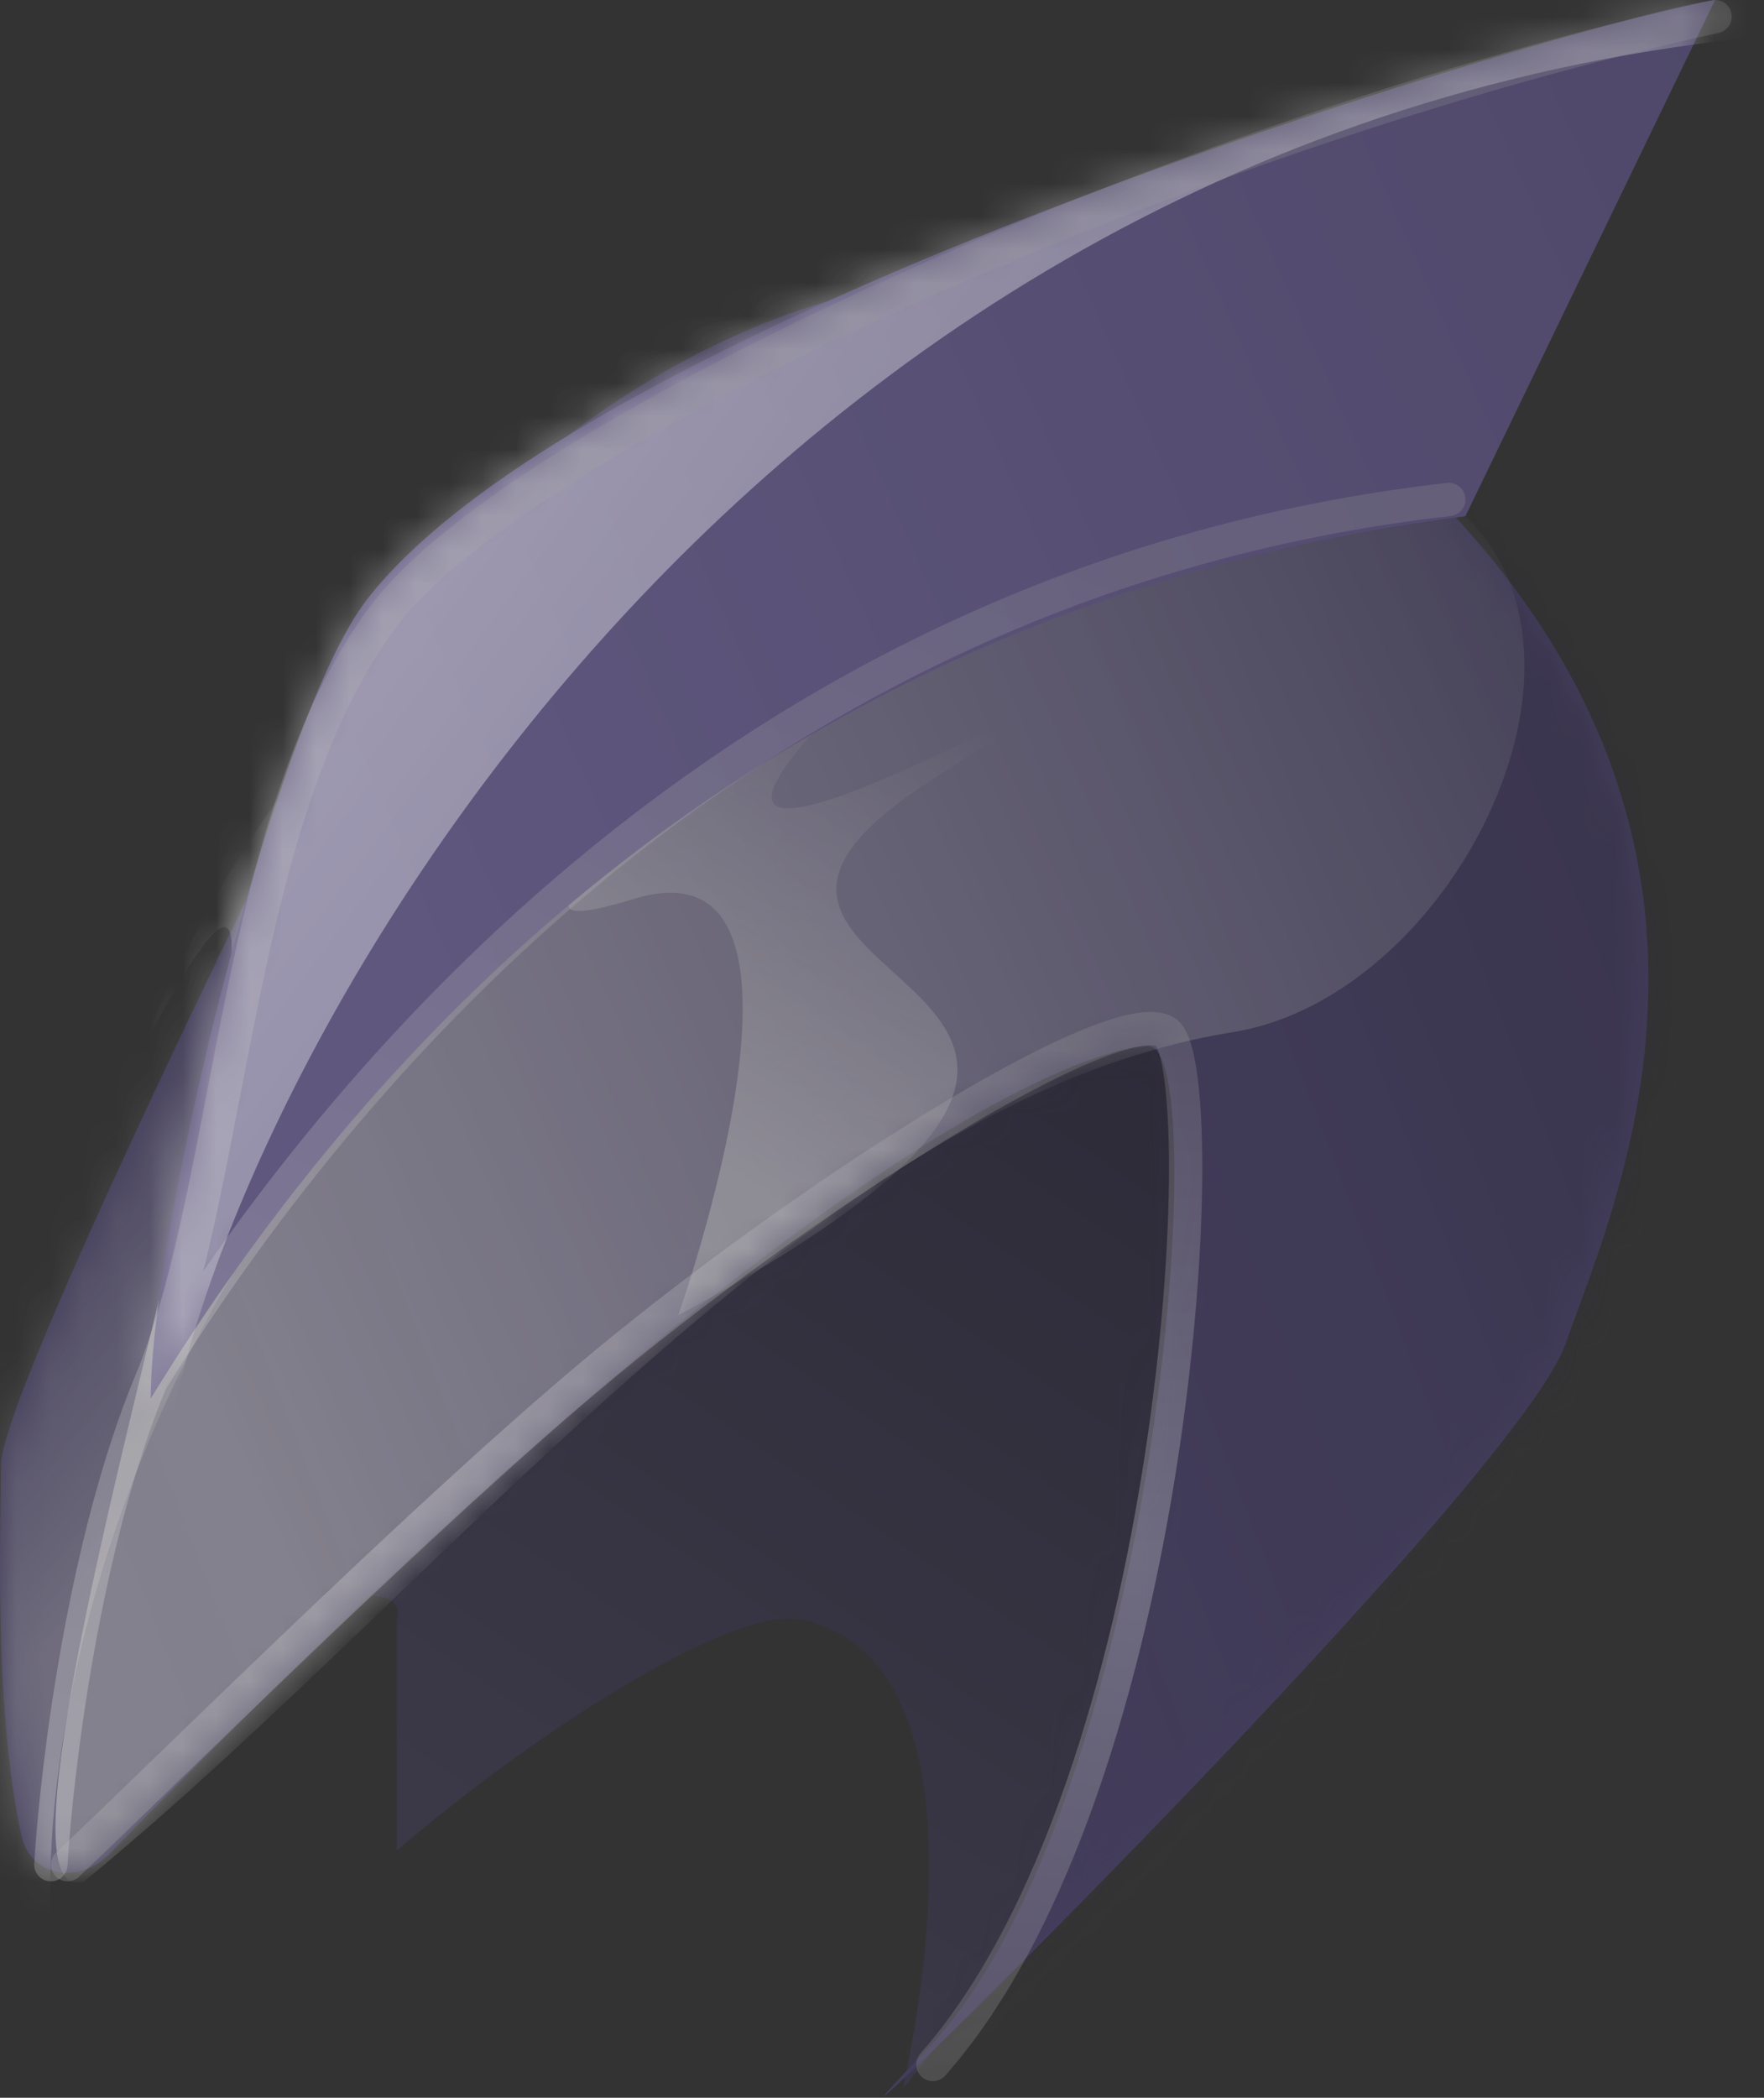 <svg width="53" height="63" viewBox="0 0 53 63" fill="none" xmlns="http://www.w3.org/2000/svg">
<rect x="0" y="0" width="53" height="63" fill="#333333" stroke="none"/>
<g opacity="0.6">
<path d="M27.129 62.728C28.322 57.137 28.725 49.533 24.029 48.638C22.044 48.26 16.394 51.769 11.921 55.571V48.638C12.405 47.073 7.806 48.459 3.87 48.638C-0.859 48.853 11.148 38.944 17.449 37.976C22.274 32.168 29.472 25.207 34.062 26.498C41.219 28.51 37.64 50.427 35.851 52.217C34.42 53.648 29.44 59.821 27.129 62.728Z" fill="url(#paint0_linear_262_6550)" fill-opacity="0.5"/>
<path d="M0.029 44C0.029 41.54 11.474 18.67 11.921 17.999C16.543 12.259 28.65 3.06 40.1 12.184C54.413 23.59 48.599 35.891 47.033 40.364C45.468 44.836 20.867 68.766 27.8 61.61C34.733 54.453 36.522 31.418 34.509 31.418C32.942 31.418 24.496 33.864 3.299 55.665C2.396 56.593 0.934 56.394 0.648 55.131C-0.203 51.371 0.029 45.569 0.029 44Z" fill="#4F4578"/>
<mask id="mask0_262_6550" style="mask-type:alpha" maskUnits="userSpaceOnUse" x="0" y="8" width="50" height="55">
<path d="M0.029 44C0.029 41.54 11.474 18.67 11.921 17.999C16.543 12.259 28.65 3.06 40.1 12.184C54.413 23.59 48.599 35.891 47.033 40.364C45.468 44.836 20.867 68.766 27.8 61.61C34.733 54.453 36.522 31.418 34.509 31.418C32.942 31.418 24.496 33.864 3.299 55.665C2.396 56.593 0.934 56.394 0.648 55.131C-0.203 51.371 0.029 45.569 0.029 44Z" fill="#4F4578"/>
</mask>
<g mask="url(#mask0_262_6550)">
<path d="M10.54 33.404C2.94 41.404 1.374 53.404 1.54 58.404C6.54 57.404 20.04 66.404 26.54 66.404C33.04 66.404 43.04 60.904 52.54 54.404C62.04 47.904 55.54 24.404 49.54 15.904C43.54 7.404 20.04 23.404 10.54 33.404Z" fill="url(#paint1_linear_262_6550)" fill-opacity="0.42" style="mix-blend-mode:overlay"/>
<path d="M43.529 14C7.529 22.5 1.028 47.834 1.528 58C-1.138 56.334 -7.171 50.8 -7.971 46C-8.771 41.2 -0.305 15.334 4.029 3C31.862 2.5 78.728 4 43.529 14Z" fill="url(#paint2_linear_262_6550)" fill-opacity="0.42" style="mix-blend-mode:overlay"/>
<g opacity="0.6">
<path d="M2.529 56.5C-1.971 58 13.029 14.5 4.029 32C12.829 10 32.362 11.667 41.529 14C50.029 17 44.435 29.815 37.029 31C24.529 33 13.529 47.5 2.529 56.5Z" fill="url(#paint3_linear_262_6550)" style="mix-blend-mode:overlay"/>
</g>
<g opacity="0.5">
<path d="M19.029 27C12.529 29 24.377 22 24.877 21.5C17.377 29.5 37.877 17 27.877 23.5C17.877 30 39.877 29 20.377 39.5C20.377 39.5 25.529 25 19.029 27Z" fill="url(#paint4_linear_262_6550)" style="mix-blend-mode:overlay"/>
</g>
</g>
<path d="M11.029 18C8.254 21.578 4.529 36.94 4.529 42C18.029 20 36.529 16.5 44.029 15.5L51.529 0C48.029 0.5 17.828 9.233 11.029 18Z" fill="url(#paint5_linear_262_6550)"/>
</g>
<mask id="mask1_262_6550" style="mask-type:alpha" maskUnits="userSpaceOnUse" x="4" y="0" width="48" height="42">
<path d="M11.029 18C8.254 21.578 4.529 36.94 4.529 42C18.029 20 36.529 16.5 44.029 15.5L51.529 0C48.029 0.5 17.828 9.233 11.029 18Z" fill="#786BAB"/>
</mask>
<g mask="url(#mask1_262_6550)">
<g opacity="0.4">
<path d="M54.029 1C22.029 3.499 6.529 32.833 5.029 43.5C4.196 43.333 1.929 40.401 1.529 38.001C1.029 35.001 0.529 27.5 1.529 25C2.529 22.5 13.029 -7 13.529 -8C14.029 -9 96.165 -2.291 54.029 1Z" fill="url(#paint6_linear_262_6550)" style="mix-blend-mode:overlay"/>
</g>
</g>
<path d="M1.529 56C1.695 53.167 2.529 46.3 4.529 41.5M4.529 41.5C7.029 35.5 7.029 24.5 11.529 18.5C15.654 13 35.529 4 51.529 0.5M4.529 41.5C9.362 33.667 21.529 17.5 43.529 15" stroke="url(#paint7_linear_262_6550)" stroke-opacity="0.24" stroke-linecap="round" style="mix-blend-mode:overlay"/>
<path d="M2.029 56C5.029 53.167 12.329 45.9 17.529 41.5C24.029 36 33.529 30 35.029 31C36.529 32 35.529 53.5 28.029 62" stroke="url(#paint8_linear_262_6550)" stroke-opacity="0.24" stroke-linecap="round" style="mix-blend-mode:overlay"/>
<defs>
<linearGradient id="paint0_linear_262_6550" x1="14.029" y1="63.5" x2="42.529" y2="22" gradientUnits="userSpaceOnUse">
<stop offset="0.106" stop-color="#4F4578"/>
<stop offset="0.85" stop-color="#1A113E"/>
</linearGradient>
<linearGradient id="paint1_linear_262_6550" x1="57.529" y1="16.5" x2="-0.091" y2="38.817" gradientUnits="userSpaceOnUse">
<stop offset="0.016" stop-color="#191626"/>
<stop offset="1" stop-color="#5C518C" stop-opacity="0"/>
</linearGradient>
<linearGradient id="paint2_linear_262_6550" x1="-12.972" y1="10.5" x2="14.819" y2="33.069" gradientUnits="userSpaceOnUse">
<stop offset="0.421" stop-color="#191626" stop-opacity="0"/>
<stop offset="1" stop-color="white"/>
</linearGradient>
<linearGradient id="paint3_linear_262_6550" x1="6.029" y1="41" x2="57.763" y2="17.673" gradientUnits="userSpaceOnUse">
<stop stop-color="white"/>
<stop offset="1" stop-color="white" stop-opacity="0"/>
</linearGradient>
<linearGradient id="paint4_linear_262_6550" x1="14.529" y1="32" x2="23.917" y2="11.256" gradientUnits="userSpaceOnUse">
<stop stop-color="white"/>
<stop offset="0.679" stop-color="white" stop-opacity="0"/>
</linearGradient>
<linearGradient id="paint5_linear_262_6550" x1="11.529" y1="26.5" x2="66.529" y2="2" gradientUnits="userSpaceOnUse">
<stop stop-color="#7D6FB0"/>
<stop offset="1" stop-color="#5B5086"/>
</linearGradient>
<linearGradient id="paint6_linear_262_6550" x1="19.611" y1="6.882" x2="68.303" y2="43.436" gradientUnits="userSpaceOnUse">
<stop stop-color="white"/>
<stop offset="0.457" stop-color="white" stop-opacity="0.54"/>
<stop offset="1" stop-color="white" stop-opacity="0"/>
</linearGradient>
<linearGradient id="paint7_linear_262_6550" x1="44.029" y1="13.5" x2="20.244" y2="69.893" gradientUnits="userSpaceOnUse">
<stop offset="0.107" stop-color="#999999"/>
<stop offset="0.884" stop-color="white"/>
<stop offset="1" stop-color="#999999"/>
</linearGradient>
<linearGradient id="paint8_linear_262_6550" x1="30.293" y1="29.447" x2="27.294" y2="63.832" gradientUnits="userSpaceOnUse">
<stop stop-color="#999999"/>
<stop offset="0.488" stop-color="white"/>
<stop offset="1" stop-color="#999999"/>
</linearGradient>
</defs>
</svg>
